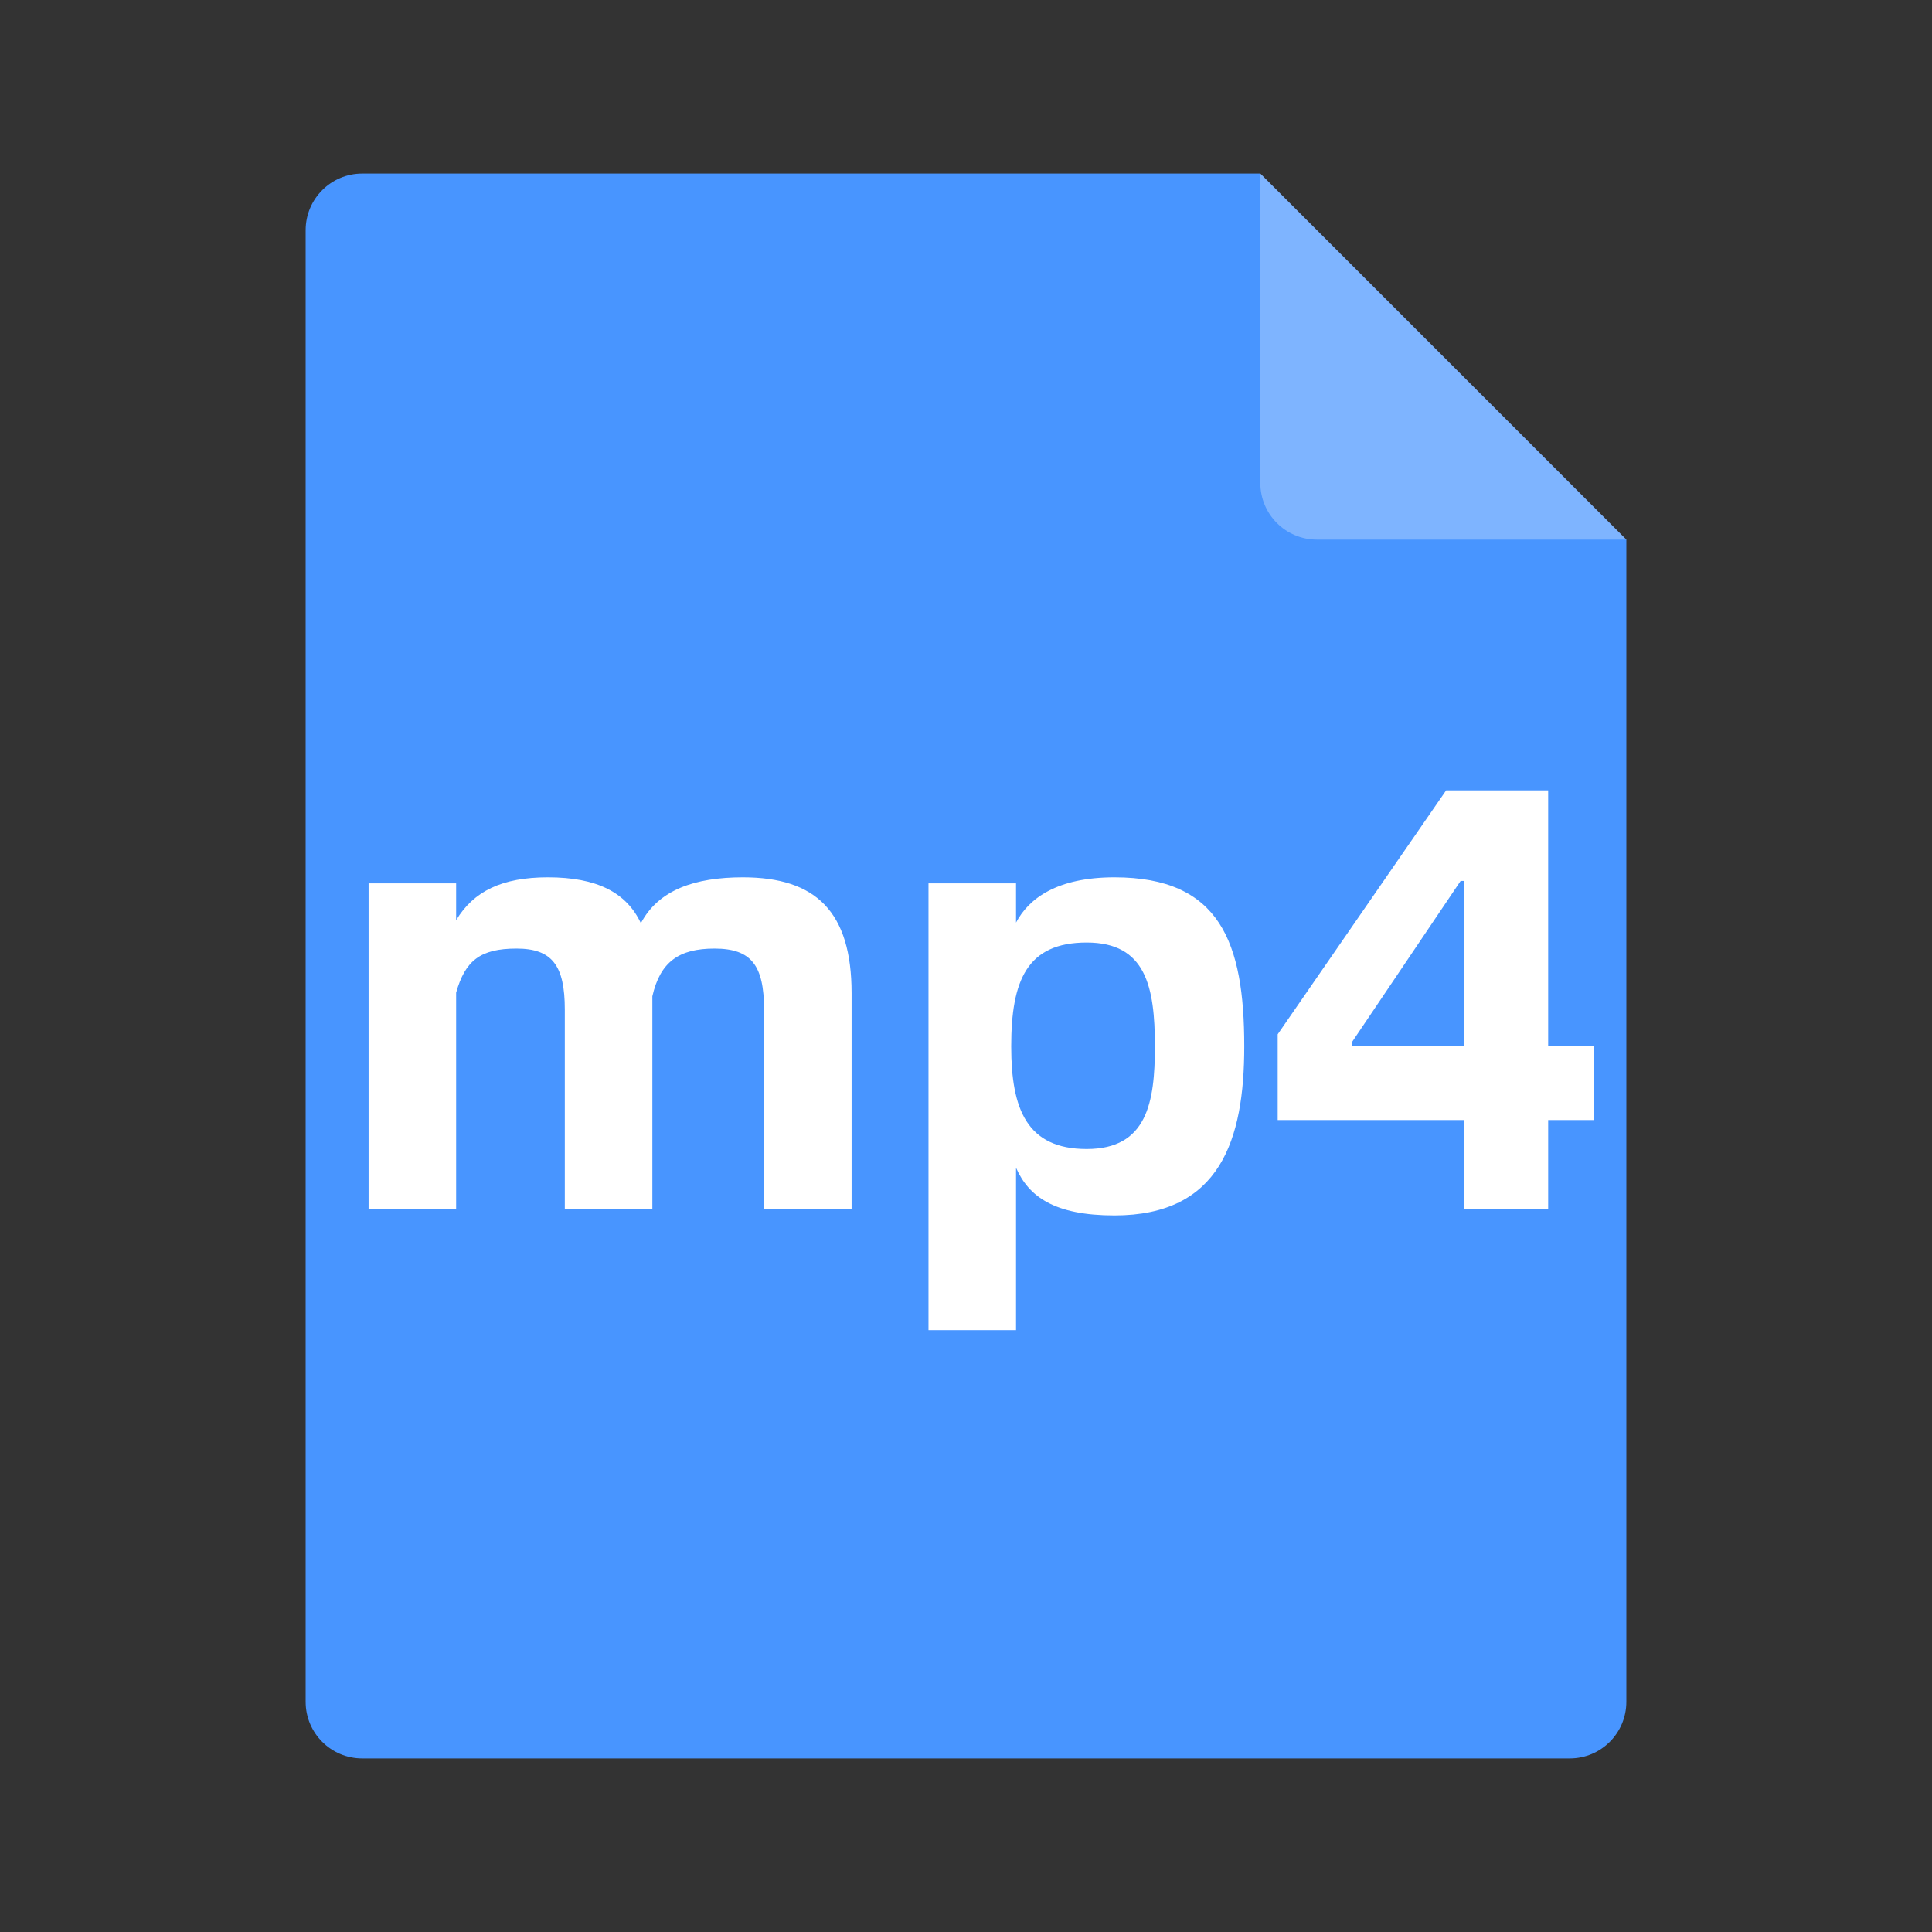 <?xml version="1.0" standalone="no"?><!DOCTYPE svg PUBLIC "-//W3C//DTD SVG 1.1//EN" "http://www.w3.org/Graphics/SVG/1.1/DTD/svg11.dtd"><svg t="1677852374014" class="icon" viewBox="0 0 1024 1024" version="1.1" xmlns="http://www.w3.org/2000/svg" p-id="3733" xmlns:xlink="http://www.w3.org/1999/xlink" width="200" height="200"><rect x="0" y="0" width="1024" height="1024" fill="#333333" stroke="none"/><path d="M862 902c0 16.569-13.431 30-30 30H192c-16.569 0-30-13.431-30-30V122c0-16.569 13.431-30 30-30h476l194 194v616z" fill="#4895FF" p-id="3734"></path><path d="M862 286H698c-16.569 0-30-13.431-30-30V92" fill="#FFFFFF" fill-opacity=".296" p-id="3735"></path><path d="M393.76 465c-25.6 0-44.8 6.72-54.08 24.32C332 473 316.32 465 290.4 465c-24.32 0-39.36 7.36-48.64 22.72V468.2h-46.4V641h46.4V526.12c4.8-16.96 12.8-23.36 32-23.36 18.88 0 25.6 8.96 25.6 32.32V641h46.4V528.04c4.16-18.24 14.08-25.28 32.96-25.28 19.52 0 26.24 8.96 26.24 32.32V641h46.4V526.44c0-43.2-18.88-61.44-57.6-61.44zM590.68 465c-30.4 0-45.44 11.2-52.16 24v-20.8h-46.4V705h46.4v-86.08c6.72 15.36 20.48 25.28 52.16 25.28 56 0 68.8-40 68.8-89.6 0-55.04-12.8-89.6-68.8-89.6z m-14.72 144c-31.68 0-40-21.12-40-54.4 0-34.88 8.32-55.04 40-55.04 31.36 0 36.16 23.36 36.16 55.04 0 29.76-4.16 54.4-36.16 54.4zM844.88 554.28h-24.32V418.92h-54.08L677.2 548.2v45.44h98.88V641h44.48v-47.36h24.32v-39.36z m-128.32 0v-1.92l57.6-85.44h1.92v87.36h-59.52z" fill="#FFFFFF" p-id="3736"></path></svg>